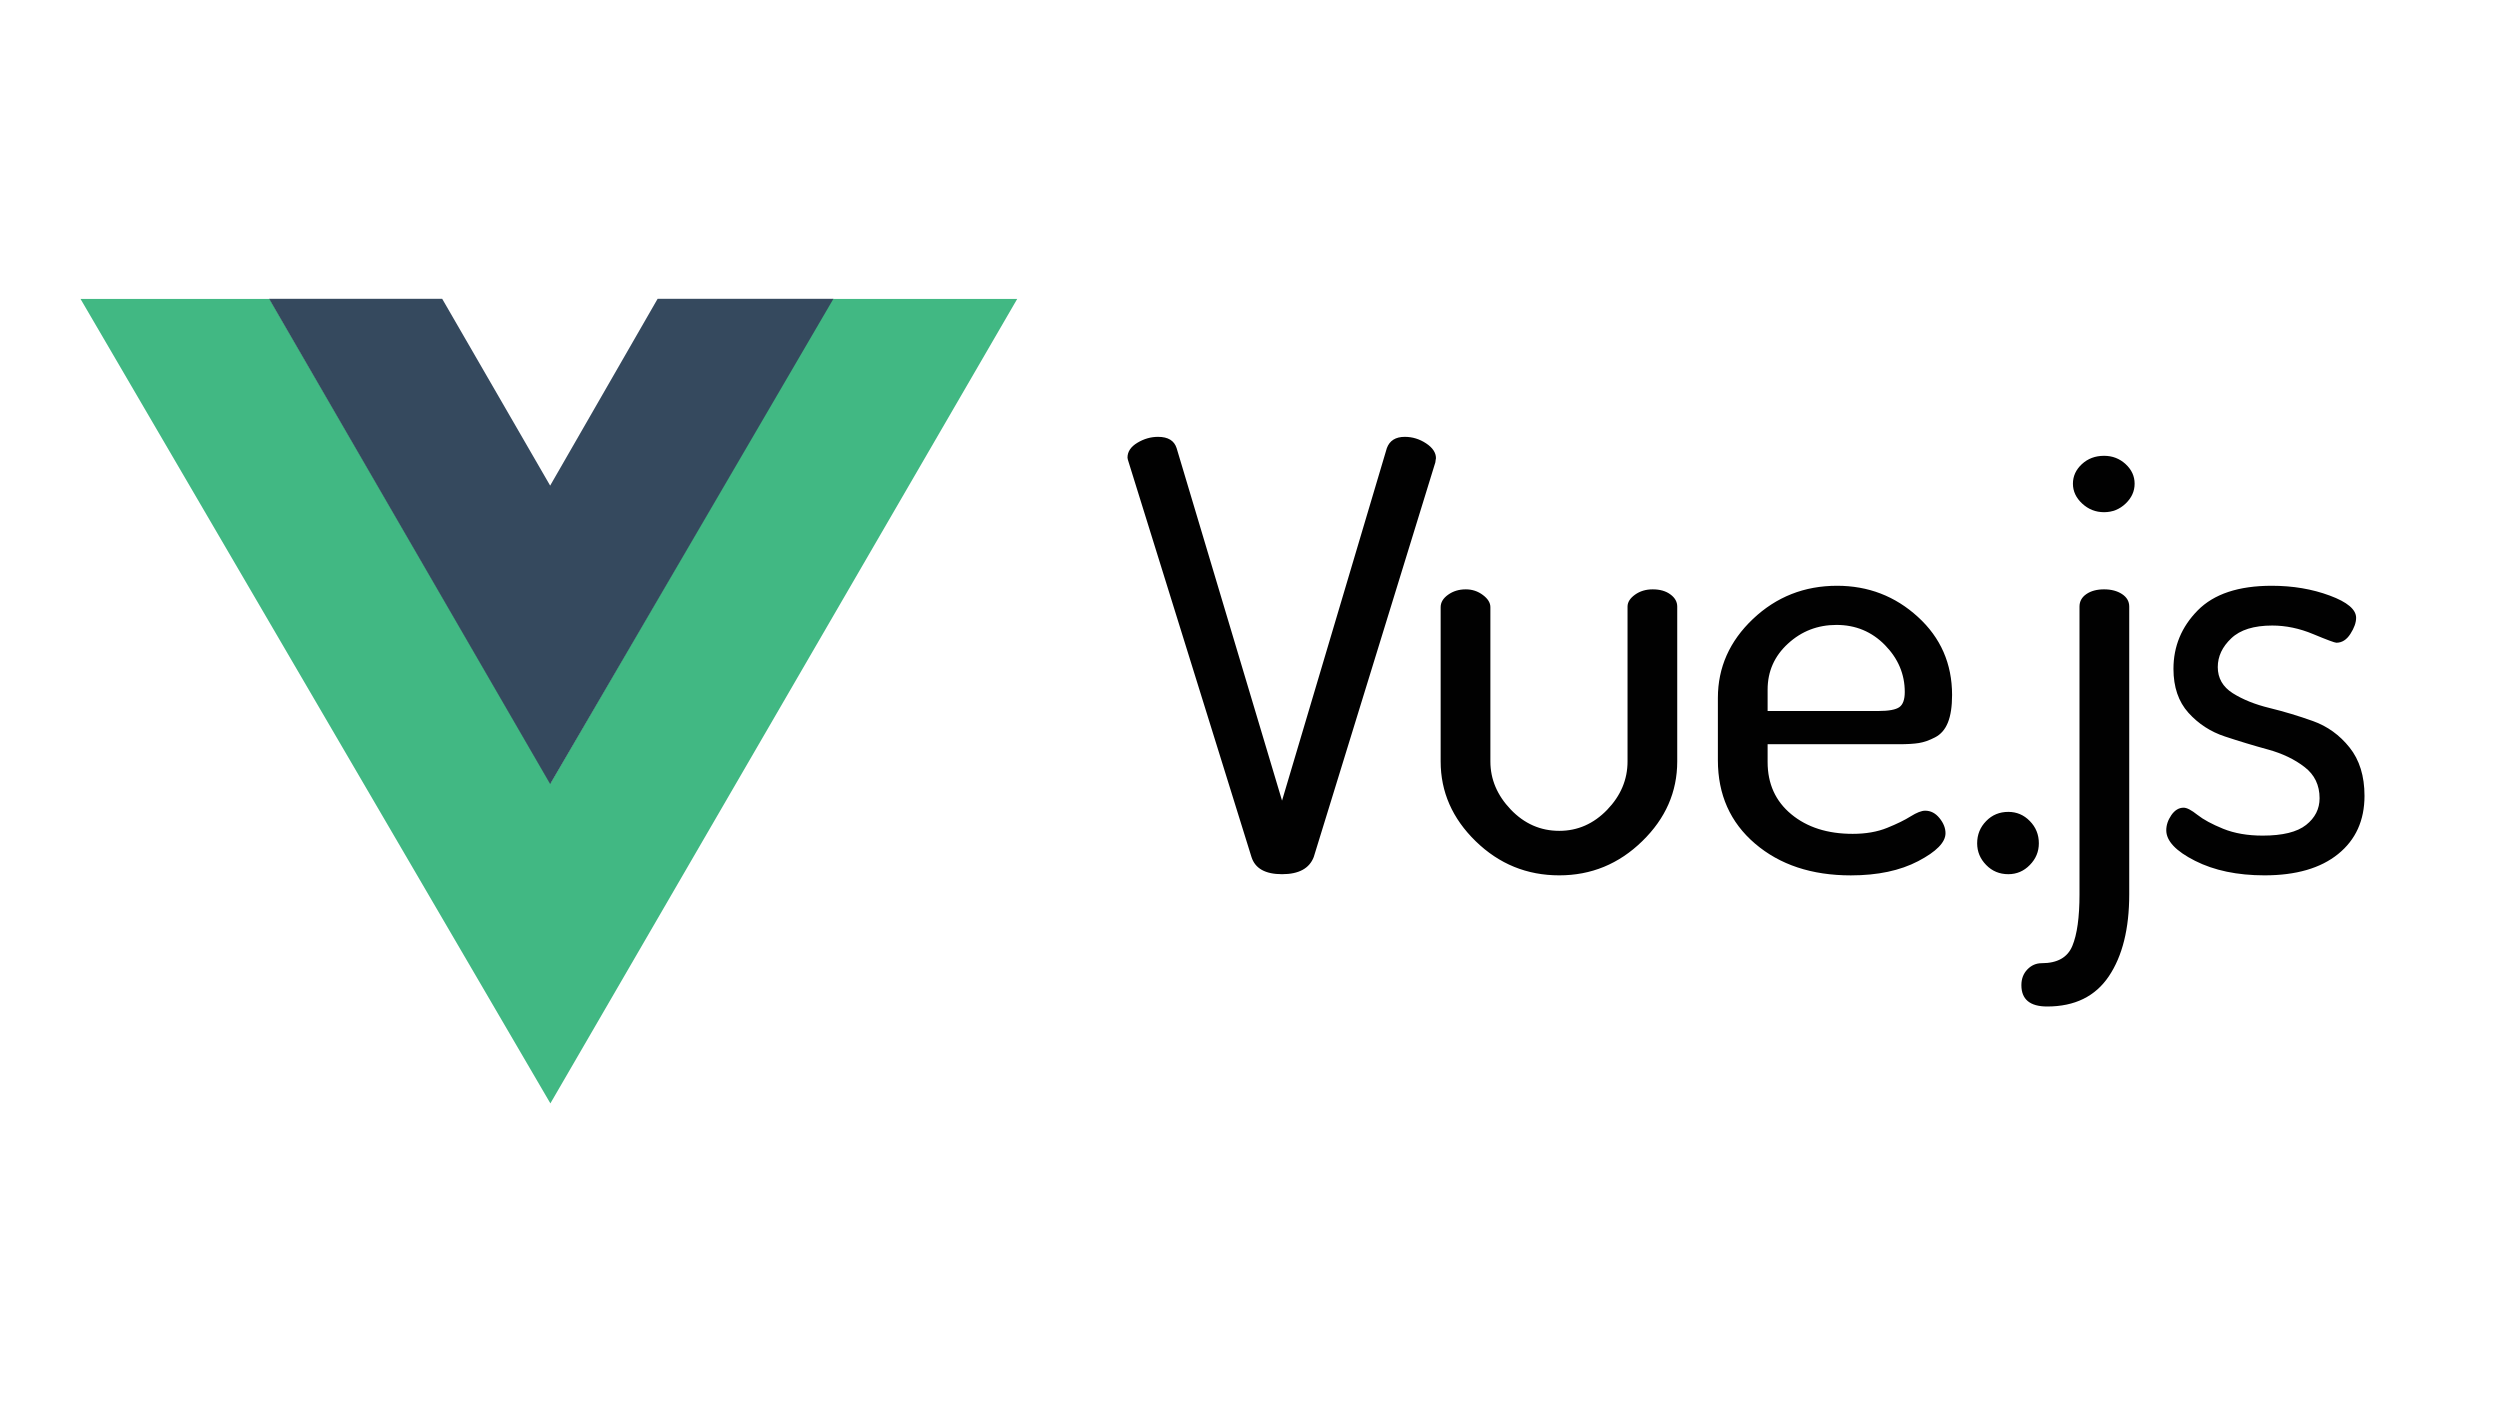 <svg width="65" height="37" viewBox="0 0 65 37" fill="none" xmlns="http://www.w3.org/2000/svg">
<path fill-rule="evenodd" clip-rule="evenodd" d="M21.64 7.773H26.447L14.31 28.688L2.094 7.773H7.009L14.31 20.364L21.64 7.773Z" fill="#41B883"/>
<path fill-rule="evenodd" clip-rule="evenodd" d="M17.098 7.769H21.669L14.304 20.386L6.997 7.769H11.497L14.304 12.626L17.098 7.769Z" fill="#35495E"/>
<path fill-rule="evenodd" clip-rule="evenodd" d="M29.315 11.898C29.315 11.743 29.401 11.615 29.572 11.512C29.743 11.409 29.922 11.358 30.109 11.358C30.369 11.358 30.529 11.455 30.592 11.651L33.333 20.816L36.058 11.651C36.13 11.455 36.286 11.358 36.525 11.358C36.722 11.358 36.906 11.414 37.078 11.527C37.249 11.64 37.335 11.769 37.335 11.913C37.335 11.923 37.332 11.939 37.327 11.959C37.322 11.98 37.319 12.001 37.319 12.021L34.158 22.281C34.044 22.58 33.769 22.729 33.333 22.729C32.897 22.729 32.632 22.58 32.538 22.281L29.346 12.021C29.325 11.959 29.315 11.918 29.315 11.898H29.315ZM37.457 19.797V15.786C37.457 15.662 37.522 15.554 37.652 15.462C37.782 15.369 37.935 15.323 38.111 15.323C38.277 15.323 38.425 15.372 38.555 15.47C38.685 15.567 38.75 15.673 38.75 15.786V19.797C38.75 20.26 38.926 20.677 39.279 21.047C39.632 21.417 40.053 21.602 40.541 21.602C41.018 21.602 41.433 21.42 41.786 21.055C42.139 20.689 42.316 20.27 42.316 19.797V15.77C42.316 15.657 42.381 15.554 42.511 15.461C42.64 15.369 42.793 15.323 42.97 15.323C43.157 15.323 43.31 15.366 43.429 15.454C43.549 15.541 43.608 15.647 43.608 15.77V19.797C43.608 20.589 43.305 21.281 42.697 21.872C42.09 22.464 41.371 22.759 40.541 22.759C39.7 22.759 38.976 22.464 38.368 21.872C37.761 21.281 37.457 20.589 37.457 19.797H37.457ZM44.665 19.766V18.146C44.665 17.354 44.969 16.67 45.576 16.094C46.184 15.518 46.913 15.23 47.764 15.23C48.574 15.23 49.275 15.5 49.866 16.04C50.458 16.58 50.754 17.257 50.754 18.069C50.754 18.367 50.718 18.607 50.645 18.787C50.572 18.967 50.461 19.095 50.31 19.172C50.16 19.25 50.02 19.298 49.89 19.319C49.76 19.34 49.586 19.35 49.368 19.35H45.958V19.813C45.958 20.378 46.163 20.831 46.573 21.17C46.983 21.51 47.515 21.68 48.169 21.68C48.511 21.68 48.81 21.628 49.064 21.525C49.319 21.422 49.524 21.322 49.679 21.224C49.835 21.127 49.96 21.078 50.053 21.078C50.199 21.078 50.323 21.142 50.427 21.271C50.531 21.399 50.583 21.53 50.583 21.664C50.583 21.901 50.346 22.142 49.874 22.389C49.402 22.636 48.818 22.76 48.122 22.76C47.105 22.76 46.274 22.484 45.631 21.934C44.987 21.384 44.665 20.661 44.665 19.766L44.665 19.766ZM45.958 18.486H48.839C49.108 18.486 49.29 18.452 49.384 18.385C49.477 18.319 49.524 18.187 49.524 17.992C49.524 17.529 49.352 17.123 49.01 16.773C48.667 16.423 48.247 16.248 47.748 16.248C47.261 16.248 46.84 16.41 46.487 16.735C46.134 17.058 45.958 17.457 45.958 17.93L45.958 18.486ZM51.406 21.926C51.406 21.7 51.484 21.507 51.64 21.348C51.795 21.188 51.987 21.109 52.216 21.109C52.434 21.109 52.621 21.188 52.776 21.348C52.932 21.507 53.01 21.7 53.01 21.926C53.01 22.142 52.932 22.33 52.776 22.489C52.621 22.649 52.434 22.729 52.216 22.729C51.987 22.729 51.795 22.649 51.64 22.489C51.484 22.33 51.406 22.142 51.406 21.926ZM52.556 25.614C52.556 25.449 52.608 25.313 52.712 25.205C52.816 25.097 52.941 25.043 53.086 25.043C53.491 25.043 53.756 24.894 53.88 24.596C54.005 24.297 54.067 23.85 54.067 23.253V15.77C54.067 15.636 54.127 15.528 54.246 15.446C54.365 15.364 54.519 15.323 54.706 15.323C54.892 15.323 55.048 15.364 55.173 15.446C55.297 15.528 55.36 15.636 55.36 15.77V23.253C55.36 24.148 55.183 24.858 54.83 25.383C54.477 25.907 53.943 26.169 53.226 26.169C52.78 26.169 52.556 25.984 52.556 25.614L52.556 25.614ZM53.896 12.576C53.896 12.381 53.974 12.211 54.129 12.067C54.285 11.923 54.477 11.851 54.706 11.851C54.923 11.851 55.11 11.923 55.266 12.067C55.422 12.211 55.5 12.381 55.5 12.576C55.5 12.772 55.422 12.944 55.266 13.093C55.11 13.242 54.923 13.317 54.706 13.317C54.487 13.317 54.298 13.242 54.137 13.093C53.976 12.944 53.896 12.772 53.896 12.576H53.896ZM56.323 21.587C56.323 21.453 56.367 21.322 56.455 21.193C56.544 21.065 56.65 21 56.775 21C56.858 21 56.977 21.062 57.133 21.186C57.288 21.309 57.512 21.43 57.802 21.548C58.093 21.666 58.436 21.726 58.83 21.726C59.349 21.726 59.726 21.633 59.959 21.448C60.193 21.263 60.309 21.031 60.309 20.754C60.309 20.414 60.18 20.144 59.92 19.944C59.661 19.743 59.344 19.591 58.97 19.488C58.597 19.386 58.223 19.273 57.849 19.149C57.475 19.026 57.159 18.82 56.899 18.532C56.64 18.244 56.51 17.863 56.51 17.39C56.51 16.804 56.72 16.297 57.141 15.87C57.561 15.444 58.202 15.23 59.064 15.23C59.614 15.23 60.117 15.315 60.574 15.485C61.031 15.654 61.259 15.847 61.259 16.063C61.259 16.187 61.21 16.326 61.111 16.48C61.013 16.634 60.891 16.711 60.745 16.711C60.704 16.711 60.504 16.637 60.146 16.488C59.788 16.338 59.432 16.264 59.079 16.264C58.602 16.264 58.246 16.374 58.013 16.596C57.779 16.817 57.662 17.066 57.662 17.344C57.662 17.632 57.792 17.858 58.051 18.023C58.311 18.187 58.63 18.316 59.009 18.408C59.388 18.501 59.764 18.614 60.138 18.748C60.512 18.882 60.829 19.11 61.088 19.434C61.348 19.759 61.477 20.178 61.477 20.692C61.477 21.33 61.249 21.834 60.792 22.204C60.336 22.574 59.697 22.759 58.877 22.759C58.171 22.759 57.569 22.633 57.071 22.381C56.572 22.129 56.323 21.864 56.323 21.587L56.323 21.587Z" fill="#010101"/>
</svg>
